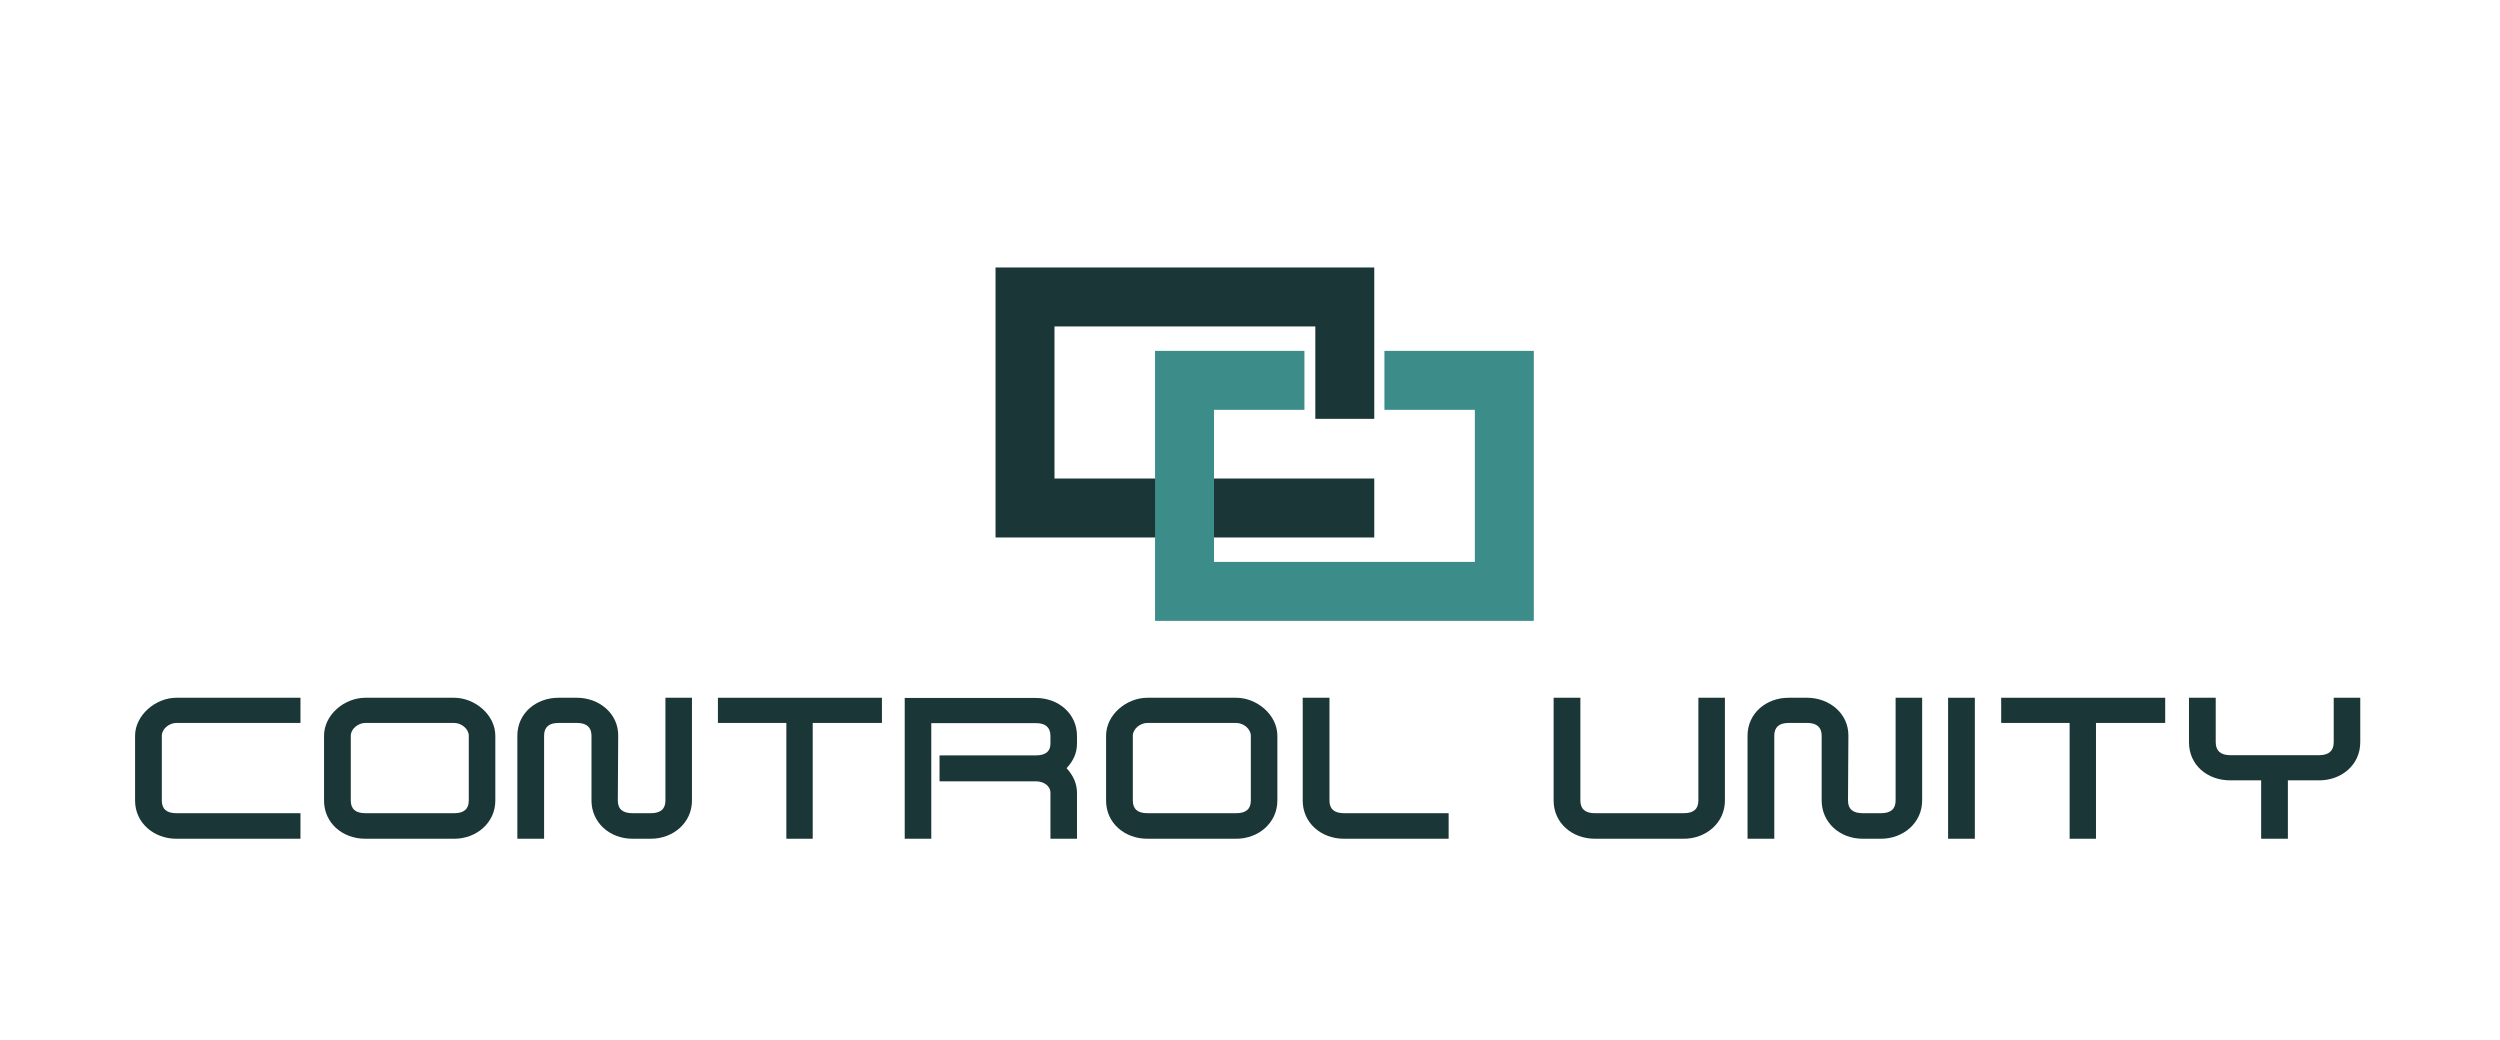 <svg xmlns="http://www.w3.org/2000/svg" xmlns:xlink="http://www.w3.org/1999/xlink" width="500" zoomAndPan="magnify" viewBox="0 0 375 156" height="208" preserveAspectRatio="xMidYMid meet" version="1.0"><defs><g/></defs><rect x="-37.5" width="450" fill="#ffffff" y="-15.6" height="187.2" fill-opacity="1"/><rect x="-37.5" width="450" fill="#ffffff" y="-15.6" height="187.2" fill-opacity="1"/><g fill="#1b3636" fill-opacity="1"><g transform="translate(144.907, 80.622)"><g><path d="M 61.234 0 L 4.422 0 L 4.422 -40.5 L 61.234 -40.5 L 61.234 -17.797 L 52.391 -17.797 L 52.391 -31.656 L 13.266 -31.656 L 13.266 -8.844 L 61.234 -8.844 Z M 61.234 0 "/></g></g></g><g fill="#3c8d89" fill-opacity="1"><g transform="translate(168.836, 93.13)"><g><path d="M 61.234 0 L 4.422 0 L 4.422 -40.5 L 26.828 -40.5 L 26.828 -31.656 L 13.266 -31.656 L 13.266 -8.844 L 52.391 -8.844 L 52.391 -31.656 L 38.828 -31.656 L 38.828 -40.5 L 61.234 -40.5 Z M 61.234 0 "/></g></g></g><g fill="#1b3636" fill-opacity="1"><g transform="translate(18.816, 125.843)"><g><path d="M 26.254 -3.863 L 7.641 -3.863 C 6.195 -3.863 5.457 -4.484 5.457 -5.754 L 5.457 -15.484 C 5.457 -16.52 6.578 -17.402 7.641 -17.402 L 26.254 -17.402 L 26.254 -21.18 L 7.641 -21.18 C 4.512 -21.18 1.445 -18.555 1.445 -15.484 L 1.445 -5.754 C 1.445 -2.391 4.277 -0.031 7.641 -0.031 L 26.254 -0.031 Z M 26.254 -3.863 "/></g></g></g><g fill="#1b3636" fill-opacity="1"><g transform="translate(47.161, 125.843)"><g><path d="M 27.137 -15.484 C 27.137 -18.641 24.039 -21.18 20.973 -21.18 L 7.641 -21.18 C 4.512 -21.18 1.445 -18.641 1.445 -15.484 L 1.445 -5.754 C 1.445 -2.391 4.219 -0.031 7.641 -0.031 L 20.973 -0.031 C 24.305 -0.031 27.137 -2.418 27.137 -5.754 Z M 23.156 -5.754 C 23.156 -4.484 22.418 -3.863 20.973 -3.863 L 7.641 -3.863 C 6.195 -3.863 5.457 -4.484 5.457 -5.754 L 5.457 -15.484 C 5.457 -16.52 6.578 -17.402 7.641 -17.402 L 20.973 -17.402 C 22.035 -17.402 23.156 -16.52 23.156 -15.484 Z M 23.156 -5.754 "/></g></g></g><g fill="#1b3636" fill-opacity="1"><g transform="translate(76.657, 125.843)"><g><path d="M 27.137 -21.18 L 23.156 -21.18 L 23.156 -5.754 C 23.156 -4.484 22.418 -3.863 20.973 -3.863 L 18.23 -3.863 C 16.754 -3.863 16.016 -4.484 16.016 -5.754 L 16.074 -15.484 C 16.105 -18.848 13.184 -21.18 9.883 -21.18 L 7.109 -21.18 C 3.777 -21.18 0.945 -18.879 0.945 -15.484 L 0.945 -0.031 L 4.957 -0.031 L 4.957 -15.484 C 4.957 -16.754 5.664 -17.402 7.109 -17.402 L 9.883 -17.402 C 11.328 -17.402 12.066 -16.754 12.066 -15.484 L 12.066 -5.754 C 12.066 -2.535 14.719 -0.031 18.23 -0.031 L 20.973 -0.031 C 24.305 -0.031 27.137 -2.418 27.137 -5.754 Z M 27.137 -21.18 "/></g></g></g><g fill="#1b3636" fill-opacity="1"><g transform="translate(106.242, 125.843)"><g><path d="M 26.047 -21.18 L 1.445 -21.18 L 1.445 -17.402 L 11.711 -17.402 L 11.711 -0.031 L 15.664 -0.031 L 15.664 -17.402 L 26.047 -17.402 Z M 26.047 -21.18 "/></g></g></g><g fill="#1b3636" fill-opacity="1"><g transform="translate(134.411, 125.843)"><g><path d="M 27.137 -6.902 C 27.137 -8.258 26.605 -9.5 25.574 -10.617 C 26.605 -11.711 27.137 -12.918 27.137 -14.305 L 27.137 -15.457 C 27.137 -18.82 24.336 -21.148 20.973 -21.148 L 1.297 -21.148 L 1.297 -0.031 L 5.281 -0.031 L 5.281 -17.375 L 20.973 -17.375 C 22.418 -17.375 23.156 -16.727 23.156 -15.457 L 23.156 -14.305 C 23.156 -13.125 22.418 -12.535 20.973 -12.535 L 6.52 -12.535 L 6.52 -8.645 L 20.973 -8.645 C 22.125 -8.645 23.156 -7.992 23.156 -6.902 L 23.156 -0.031 L 27.137 -0.031 Z M 27.137 -6.902 "/></g></g></g><g fill="#1b3636" fill-opacity="1"><g transform="translate(164.467, 125.843)"><g><path d="M 27.137 -15.484 C 27.137 -18.641 24.039 -21.18 20.973 -21.18 L 7.641 -21.18 C 4.512 -21.18 1.445 -18.641 1.445 -15.484 L 1.445 -5.754 C 1.445 -2.391 4.219 -0.031 7.641 -0.031 L 20.973 -0.031 C 24.305 -0.031 27.137 -2.418 27.137 -5.754 Z M 23.156 -5.754 C 23.156 -4.484 22.418 -3.863 20.973 -3.863 L 7.641 -3.863 C 6.195 -3.863 5.457 -4.484 5.457 -5.754 L 5.457 -15.484 C 5.457 -16.52 6.578 -17.402 7.641 -17.402 L 20.973 -17.402 C 22.035 -17.402 23.156 -16.52 23.156 -15.484 Z M 23.156 -5.754 "/></g></g></g><g fill="#1b3636" fill-opacity="1"><g transform="translate(193.963, 125.843)"><g><path d="M 23.332 -3.863 L 7.641 -3.863 C 6.195 -3.863 5.457 -4.484 5.457 -5.754 L 5.457 -21.18 L 1.445 -21.18 L 1.445 -5.754 C 1.445 -2.391 4.219 -0.031 7.641 -0.031 L 23.332 -0.031 Z M 23.332 -3.863 "/></g></g></g><g fill="#1b3636" fill-opacity="1"><g transform="translate(219.389, 125.843)"><g/></g></g><g fill="#1b3636" fill-opacity="1"><g transform="translate(231.6, 125.843)"><g><path d="M 27.137 -21.18 L 23.156 -21.18 L 23.156 -5.754 C 23.156 -4.484 22.418 -3.863 20.973 -3.863 L 7.641 -3.863 C 6.195 -3.863 5.457 -4.484 5.457 -5.754 L 5.457 -21.18 L 1.445 -21.18 L 1.445 -5.754 C 1.445 -2.391 4.219 -0.031 7.641 -0.031 L 20.973 -0.031 C 24.305 -0.031 27.137 -2.418 27.137 -5.754 Z M 27.137 -21.18 "/></g></g></g><g fill="#1b3636" fill-opacity="1"><g transform="translate(261.185, 125.843)"><g><path d="M 27.137 -21.18 L 23.156 -21.18 L 23.156 -5.754 C 23.156 -4.484 22.418 -3.863 20.973 -3.863 L 18.23 -3.863 C 16.754 -3.863 16.016 -4.484 16.016 -5.754 L 16.074 -15.484 C 16.105 -18.848 13.184 -21.18 9.883 -21.18 L 7.109 -21.18 C 3.777 -21.18 0.945 -18.879 0.945 -15.484 L 0.945 -0.031 L 4.957 -0.031 L 4.957 -15.484 C 4.957 -16.754 5.664 -17.402 7.109 -17.402 L 9.883 -17.402 C 11.328 -17.402 12.066 -16.754 12.066 -15.484 L 12.066 -5.754 C 12.066 -2.535 14.719 -0.031 18.23 -0.031 L 20.973 -0.031 C 24.305 -0.031 27.137 -2.418 27.137 -5.754 Z M 27.137 -21.18 "/></g></g></g><g fill="#1b3636" fill-opacity="1"><g transform="translate(290.769, 125.843)"><g><path d="M 5.457 -21.18 L 1.445 -21.18 L 1.445 -0.031 L 5.457 -0.031 Z M 5.457 -21.18 "/></g></g></g><g fill="#1b3636" fill-opacity="1"><g transform="translate(298.733, 125.843)"><g><path d="M 26.047 -21.18 L 1.445 -21.18 L 1.445 -17.402 L 11.711 -17.402 L 11.711 -0.031 L 15.664 -0.031 L 15.664 -17.402 L 26.047 -17.402 Z M 26.047 -21.18 "/></g></g></g><g fill="#1b3636" fill-opacity="1"><g transform="translate(326.902, 125.843)"><g><path d="M 27.137 -21.18 L 23.156 -21.18 L 23.156 -14.512 C 23.156 -13.215 22.418 -12.566 20.973 -12.566 L 7.641 -12.566 C 6.195 -12.566 5.457 -13.215 5.457 -14.512 L 5.457 -21.18 L 1.445 -21.18 L 1.445 -14.512 C 1.445 -11.062 4.219 -8.789 7.641 -8.789 L 12.27 -8.789 L 12.27 -0.031 L 16.281 -0.031 L 16.281 -8.789 L 20.973 -8.789 C 24.305 -8.789 27.137 -11.09 27.137 -14.512 Z M 27.137 -21.18 "/></g></g></g></svg>